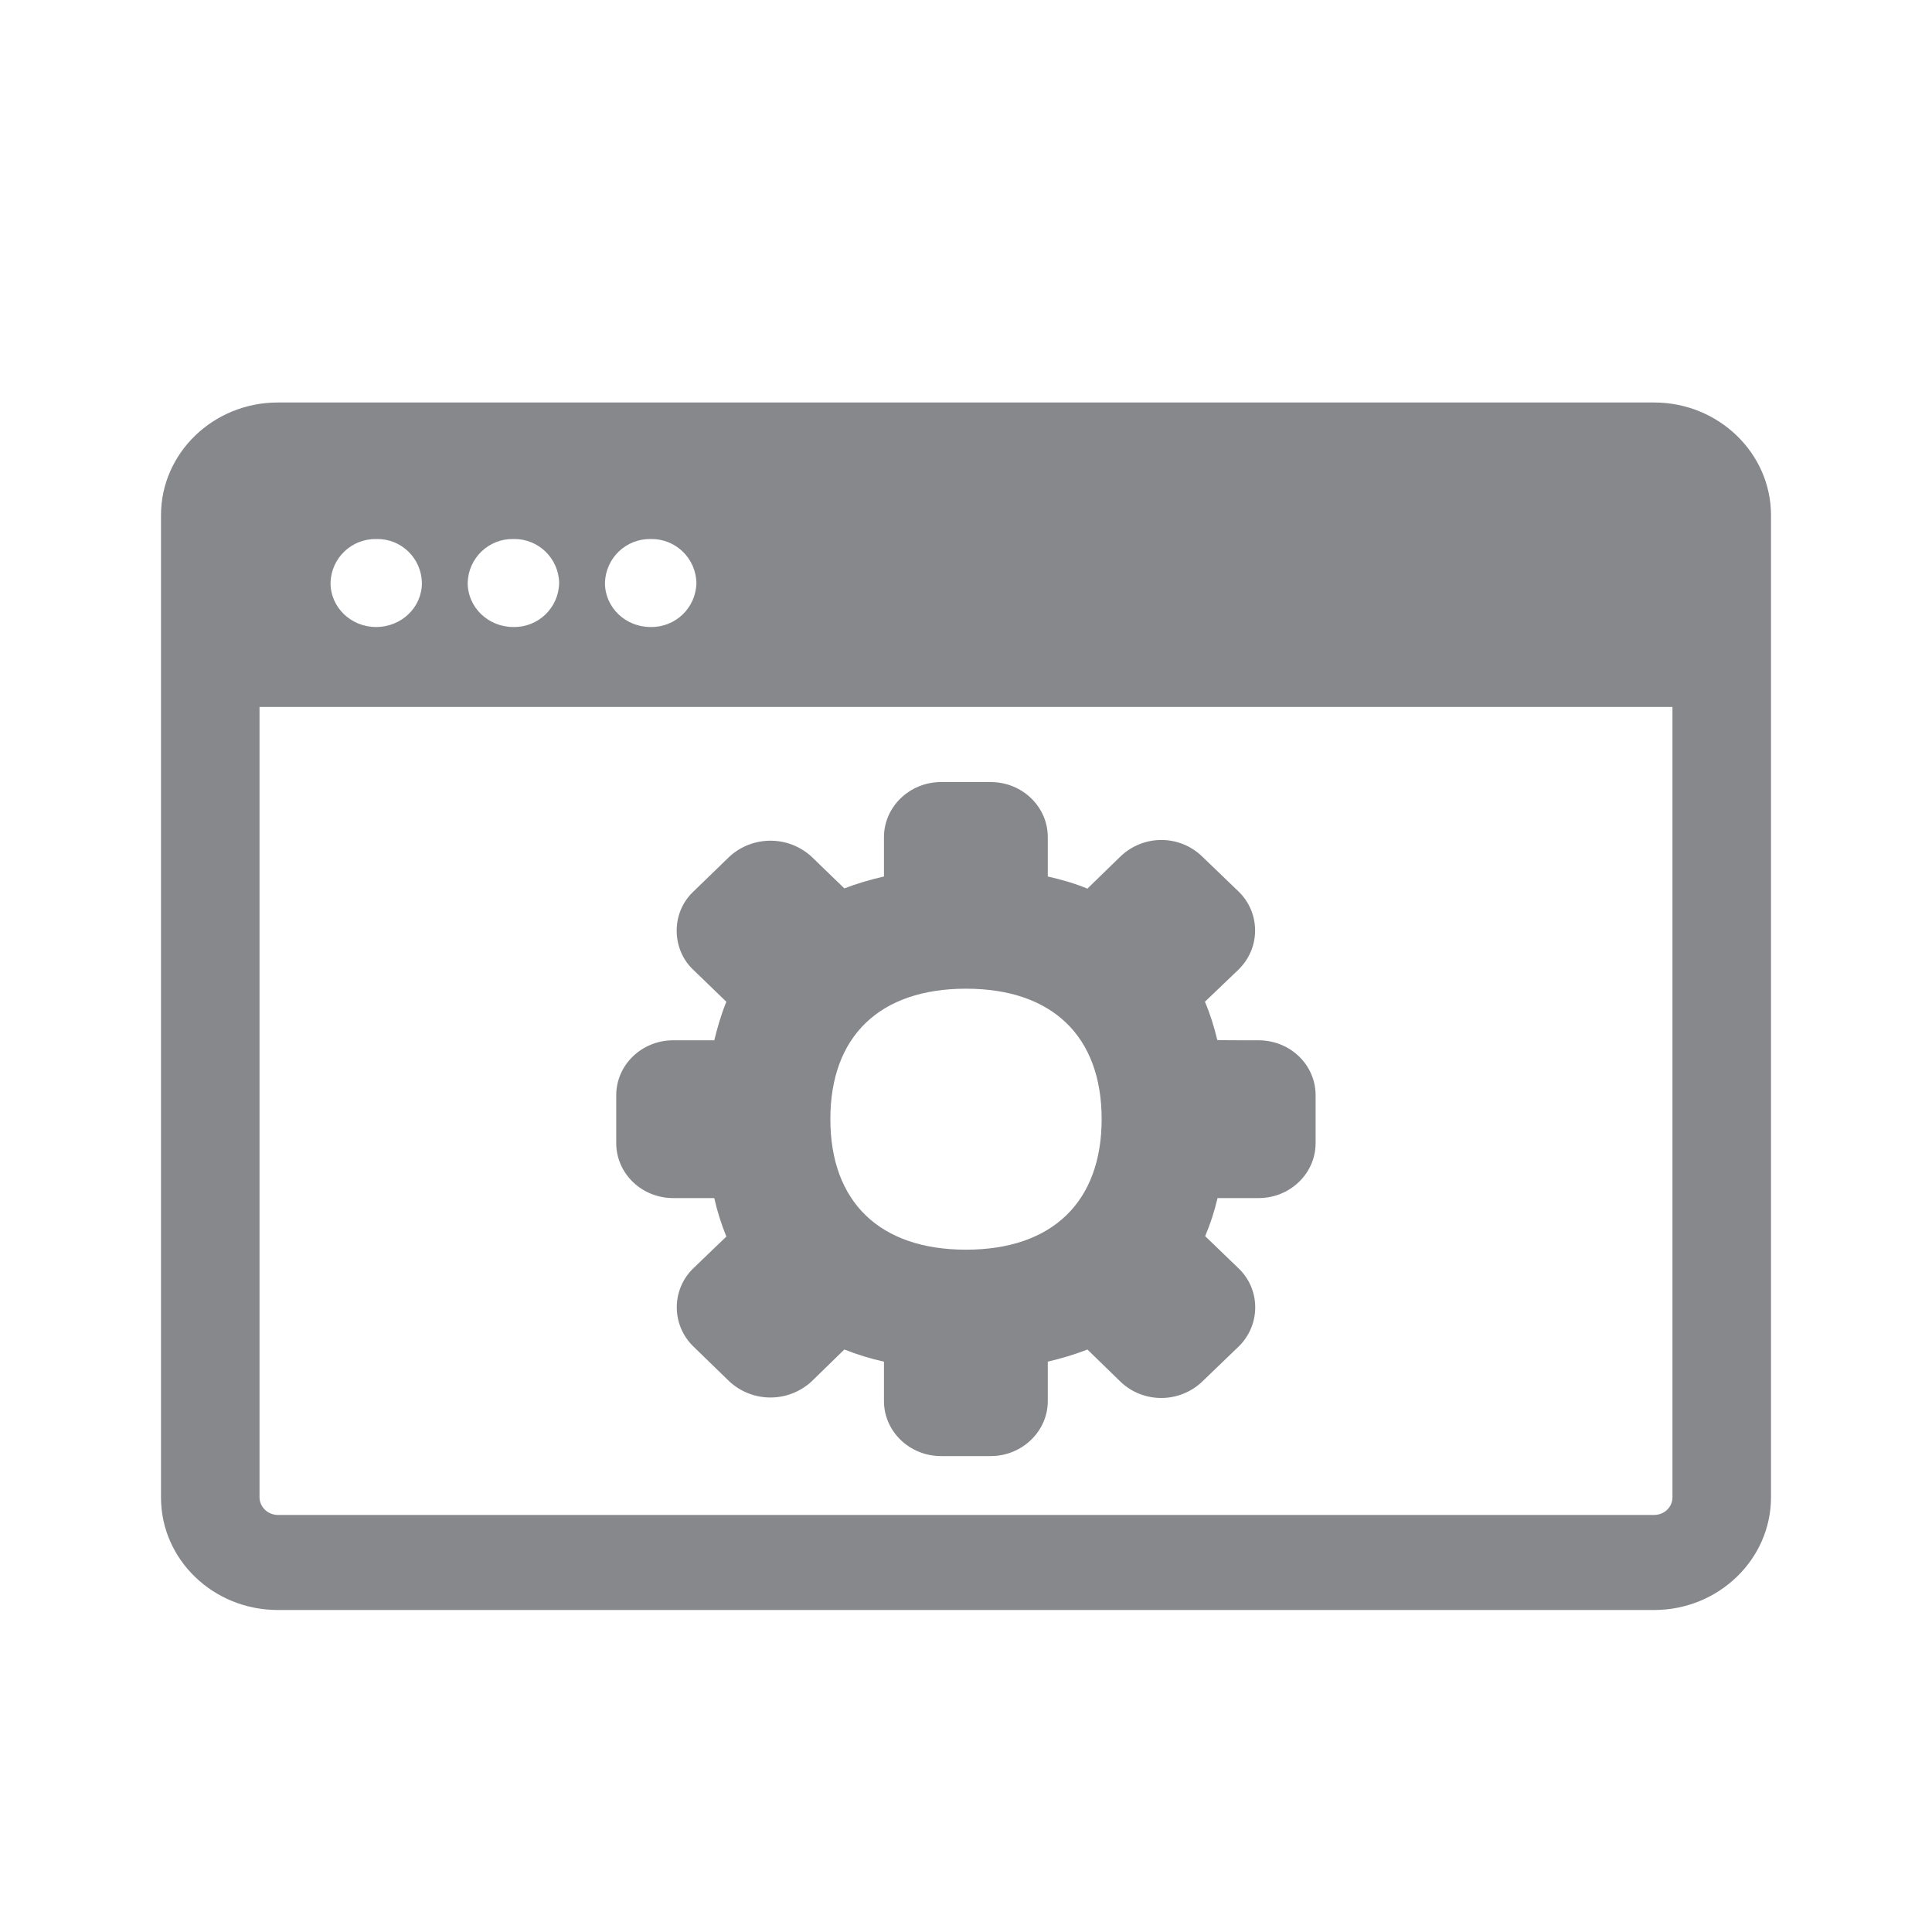 <svg width="24" height="24" viewBox="0 0 24 24" fill="none" xmlns="http://www.w3.org/2000/svg">
<path fill-rule="evenodd" clip-rule="evenodd" d="M12 15.524C13.07 15.524 13.685 14.932 13.685 13.902C13.685 12.871 13.07 12.282 12 12.282C10.93 12.282 10.315 12.871 10.315 13.902C10.315 14.932 10.93 15.524 12 15.524ZM15.634 12.923C16.027 12.923 16.343 13.227 16.343 13.606V14.2C16.343 14.576 16.027 14.883 15.634 14.883H15.125C15.085 15.051 15.034 15.208 14.971 15.356L15.384 15.754C15.654 16.01 15.662 16.434 15.409 16.705L15.384 16.73L14.931 17.166C14.647 17.433 14.203 17.433 13.921 17.166L13.508 16.764C13.349 16.827 13.184 16.875 13.016 16.915V17.405C13.016 17.78 12.697 18.088 12.307 18.088H11.69C11.297 18.088 10.981 17.78 10.981 17.405V16.915C10.813 16.878 10.648 16.827 10.489 16.764L10.076 17.166C9.789 17.425 9.353 17.425 9.066 17.166L8.614 16.727C8.346 16.468 8.338 16.041 8.594 15.774L8.614 15.754L9.023 15.361C8.961 15.208 8.909 15.046 8.873 14.883H8.363C7.97 14.883 7.655 14.576 7.655 14.2V13.606C7.655 13.23 7.97 12.923 8.363 12.923H8.873C8.907 12.783 8.955 12.61 9.023 12.444L8.614 12.049C8.48 11.924 8.406 11.747 8.406 11.562C8.406 11.374 8.48 11.201 8.616 11.073L9.066 10.637C9.353 10.379 9.789 10.379 10.076 10.637L10.489 11.036C10.643 10.976 10.808 10.928 10.981 10.888V10.398C10.981 10.023 11.3 9.715 11.69 9.715H12.307C12.7 9.715 13.016 10.023 13.016 10.398V10.888C13.19 10.928 13.349 10.973 13.508 11.039L13.921 10.637C14.206 10.367 14.649 10.367 14.931 10.637L15.384 11.073C15.651 11.329 15.662 11.753 15.406 12.023C15.398 12.032 15.392 12.04 15.384 12.046L14.968 12.444C15.031 12.592 15.082 12.752 15.122 12.92C15.125 12.923 15.634 12.923 15.634 12.923ZM20.549 18.819C20.674 18.819 20.776 18.722 20.776 18.6V8.782H3.224V18.6C3.224 18.719 3.326 18.819 3.451 18.819H20.549ZM5.241 7.242C5.236 6.935 4.985 6.69 4.678 6.696H4.675C4.368 6.69 4.114 6.932 4.106 7.24V7.242C4.106 7.544 4.359 7.789 4.672 7.789C4.988 7.789 5.241 7.544 5.241 7.242ZM6.946 7.242C6.94 6.935 6.687 6.69 6.38 6.696H6.377C6.069 6.69 5.816 6.935 5.81 7.242C5.81 7.544 6.064 7.789 6.377 7.789C6.687 7.795 6.94 7.55 6.946 7.242ZM8.651 7.242C8.645 6.935 8.392 6.69 8.084 6.696C7.777 6.69 7.524 6.932 7.515 7.24V7.242C7.515 7.544 7.768 7.789 8.081 7.789C8.392 7.795 8.645 7.55 8.651 7.242ZM20.549 5C21.348 5 22 5.629 22 6.4V18.6C22 19.371 21.348 20 20.549 20H3.451C2.649 20 2 19.374 2 18.603V6.4C2 5.629 2.649 5 3.451 5H20.549Z" fill="#86888C"/>
</svg>
